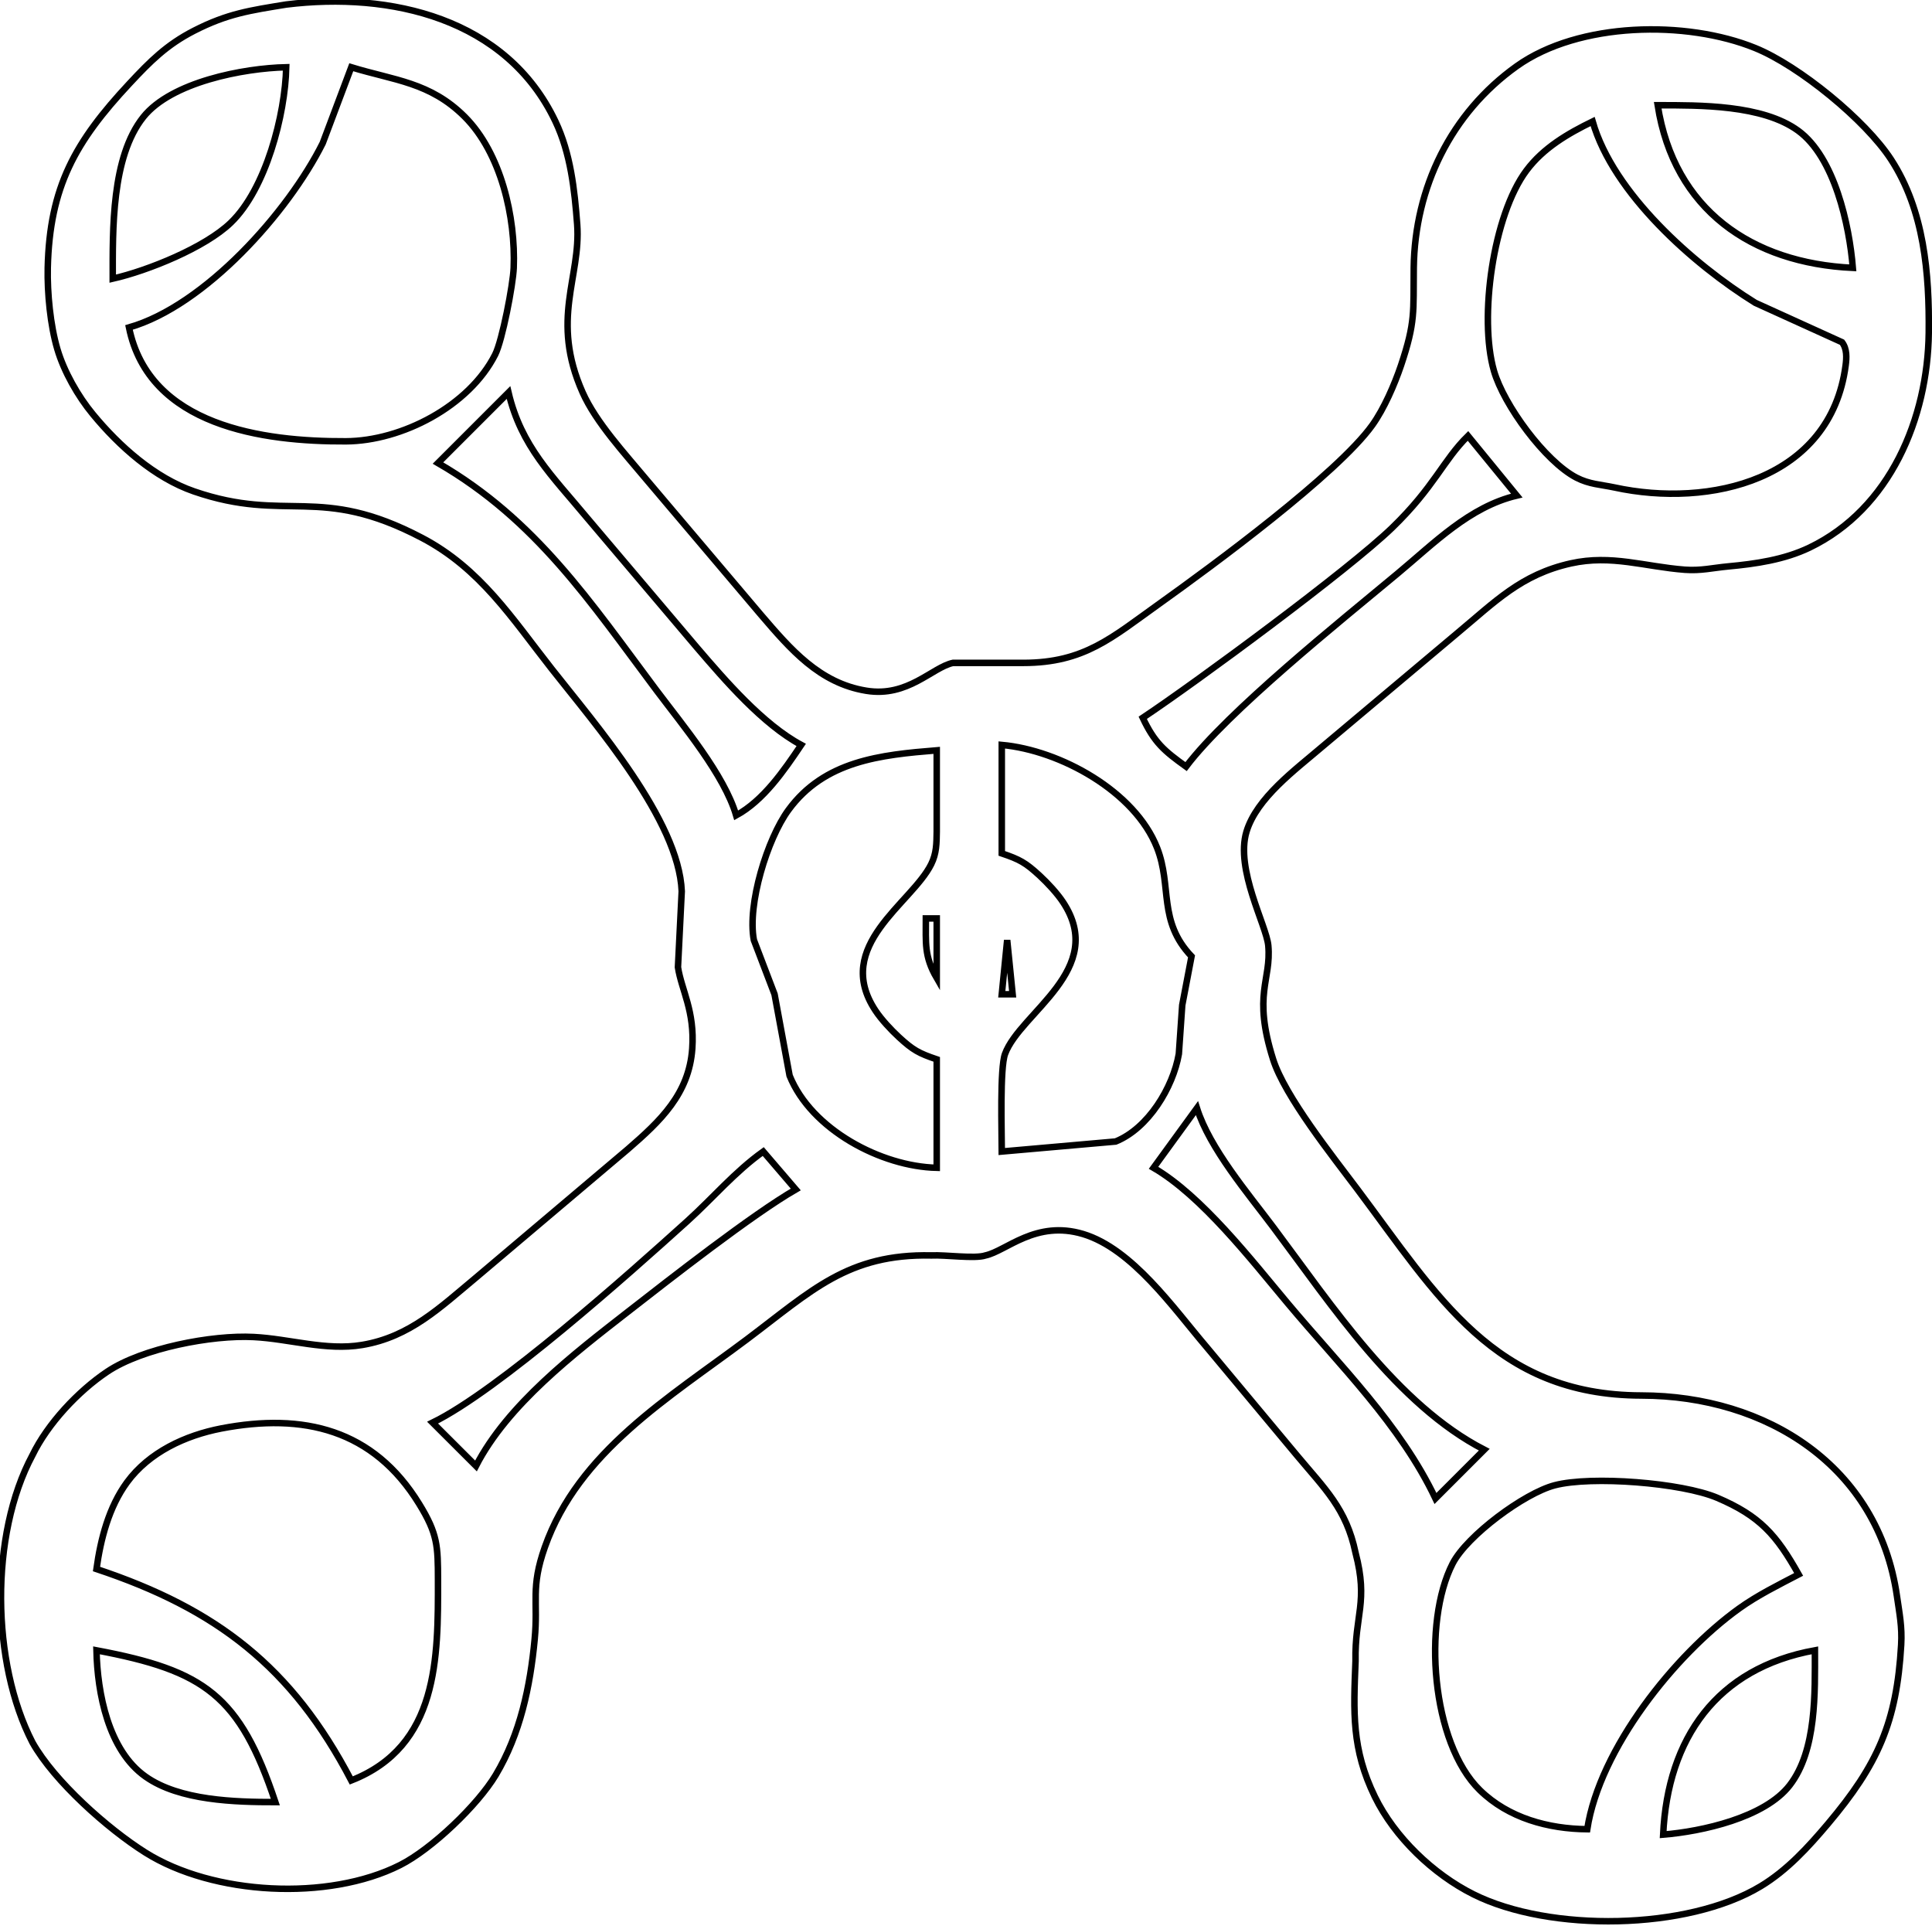 <?xml version="1.0" encoding="UTF-8" standalone="no"?>
<!DOCTYPE svg PUBLIC "-//W3C//DTD SVG 20010904//EN"
              "http://www.w3.org/TR/2001/REC-SVG-20010904/DTD/svg10.dtd">

<svg xmlns="http://www.w3.org/2000/svg"
     width="3.3in" height="3.289in"
     viewBox="0 0 297 296">
  <path id="Selection #2"
        fill="none" stroke="black" stroke-width="1"
        d="M 44.00,0.69
           C 38.43,1.60 34.99,2.08 29.83,4.72
             25.62,6.88 23.11,9.40 19.91,12.83
             11.57,21.77 7.63,28.69 7.34,41.17
             7.26,45.01 7.73,49.98 8.82,53.67
             9.84,57.12 11.98,60.89 14.28,63.67
             18.30,68.55 23.76,73.44 29.83,75.53
             44.10,80.44 49.06,74.38 64.83,82.65
             73.86,87.38 78.72,95.06 84.83,102.83
             91.54,111.37 104.36,126.08 104.80,137.00
             104.80,137.00 104.22,148.67 104.22,148.67
             104.76,152.17 106.82,155.40 106.42,161.17
             105.93,168.15 101.50,172.32 96.50,176.65
             96.50,176.65 73.17,196.38 73.17,196.38
             67.68,200.94 63.00,205.51 55.67,206.73
             50.12,207.66 44.52,205.79 39.00,205.51
             32.59,205.17 21.88,207.23 16.50,210.83
             11.99,213.85 7.33,218.85 4.99,223.67
             -1.60,235.94 -1.32,255.63 4.99,267.83
             8.35,273.83 16.60,281.13 22.33,284.74
             32.76,291.32 50.47,292.25 61.50,286.68
             66.36,284.23 73.43,277.47 76.21,272.83
             79.98,266.52 81.50,259.25 82.19,252.00
             82.76,246.08 81.53,244.12 83.75,237.83
             88.93,223.12 102.90,214.81 114.83,205.86
             124.72,198.43 130.32,192.69 143.17,192.97
             145.36,192.86 149.88,193.52 151.50,192.97
             154.72,192.27 159.22,187.50 166.50,189.68
             174.07,191.97 180.38,201.06 185.44,207.00
             185.44,207.00 199.34,223.67 199.34,223.67
             203.65,228.84 206.97,231.89 208.38,238.67
             210.38,246.27 208.25,248.22 208.38,255.33
             208.07,263.18 207.77,268.82 211.35,276.17
             214.39,282.40 220.32,288.08 226.50,291.17
             238.21,297.03 259.40,296.73 270.67,289.93
             274.73,287.48 277.97,283.93 281.01,280.33
             288.67,271.24 291.58,264.74 292.26,252.83
             292.42,250.02 292.00,248.06 291.61,245.33
             288.73,225.31 271.52,214.53 252.33,214.50
             229.73,214.46 220.97,199.19 208.69,182.83
             204.91,177.79 197.51,168.52 195.71,162.83
             192.53,152.77 195.46,150.72 194.97,145.33
             194.68,142.24 189.87,133.62 191.62,127.83
             193.19,122.65 199.12,118.32 203.17,114.85
             203.17,114.85 224.00,97.34 224.00,97.34
             229.83,92.49 233.82,88.30 241.50,86.59
             247.73,85.21 252.83,87.10 259.00,87.57
             261.49,87.75 263.22,87.29 265.67,87.06
             269.90,86.67 274.29,86.03 278.17,84.17
             290.59,78.19 296.34,64.27 296.50,51.17
             296.60,42.05 295.82,32.36 290.70,24.50
             286.76,18.45 276.57,10.12 269.83,7.38
             259.22,3.06 242.71,3.36 233.17,10.16
             223.04,17.38 217.48,28.86 217.33,41.17
             217.26,47.92 217.62,49.46 215.37,56.17
             214.37,59.12 212.77,62.81 210.97,65.33
             205.61,72.82 186.37,86.98 178.17,92.83
             170.91,98.01 166.69,101.88 157.33,101.89
             157.33,101.89 146.50,101.89 146.50,101.89
             143.30,102.57 139.57,107.22 133.17,106.17
             125.95,105.00 121.49,99.76 116.98,94.50
             116.98,94.50 99.34,73.67 99.34,73.67
             96.08,69.75 91.61,64.92 89.57,60.33
             84.56,49.07 89.33,42.60 88.73,34.50
             88.32,29.13 87.72,23.58 85.39,18.67
             77.84,2.77 60.03,-1.29 44.00,0.69 Z
           M 44.00,10.33
           C 43.84,17.65 40.87,29.04 35.49,34.22
             31.54,38.04 22.72,41.61 17.33,42.83
             17.33,35.36 17.11,24.15 22.04,17.98
             26.33,12.61 37.41,10.47 44.00,10.33 Z
           M 54.00,10.33
           C 60.59,12.36 66.09,12.61 71.42,17.92
             77.04,23.53 79.28,33.41 78.97,41.17
             78.87,43.75 77.22,52.33 76.12,54.50
             72.12,62.42 61.76,67.79 53.17,67.83
             40.48,67.89 22.92,65.52 19.83,50.33
             31.47,47.01 44.32,32.60 49.61,22.00
             49.61,22.00 54.00,10.33 54.00,10.33 Z
           M 284.83,41.17
           C 269.25,40.44 257.35,32.21 254.83,16.17
             261.34,16.17 270.93,16.09 276.42,20.08
             282.02,24.15 284.30,34.59 284.83,41.17 Z
           M 244.83,18.67
           C 247.99,29.71 260.32,40.64 269.83,46.54
             269.83,46.54 283.17,52.60 283.17,52.60
             283.95,53.63 283.88,54.97 283.72,56.18
             281.40,73.77 262.85,78.11 248.17,74.92
             246.05,74.47 244.32,74.44 242.33,73.41
             237.52,70.91 231.16,62.23 229.66,57.00
             227.32,48.88 229.52,33.06 234.66,26.20
             237.25,22.73 241.01,20.53 244.83,18.67 Z
           M 78.17,60.33
           C 80.11,68.60 84.90,73.15 90.17,79.50
             90.17,79.50 107.11,99.50 107.11,99.50
             111.48,104.60 117.27,111.33 123.17,114.50
             120.52,118.44 117.38,123.03 113.17,125.33
             111.34,119.09 104.97,111.50 100.97,106.17
             90.74,92.52 82.43,79.90 67.33,71.17
             67.33,71.17 78.17,60.33 78.17,60.33 Z
           M 225.67,67.00
           C 225.67,67.00 233.17,76.17 233.17,76.17
             225.88,77.90 220.45,83.50 214.83,88.17
             205.99,95.53 188.75,109.35 182.33,117.83
             178.95,115.40 177.47,114.15 175.67,110.33
             183.96,104.81 207.42,87.50 214.00,81.13
             220.51,74.83 221.86,70.73 225.67,67.00 Z
           M 183.17,147.00
           C 183.17,147.00 181.74,154.50 181.74,154.50
             181.74,154.50 181.22,162.00 181.22,162.00
             180.32,167.17 176.51,173.44 171.50,175.46
             171.50,175.46 154.00,177.00 154.00,177.00
             154.00,174.02 153.69,164.20 154.50,162.00
             156.82,155.66 170.27,149.01 163.42,138.67
             162.50,137.28 161.04,135.72 159.82,134.59
             157.64,132.58 156.74,132.10 154.00,131.17
             154.00,131.17 154.00,114.50 154.00,114.50
             162.95,115.31 174.48,121.63 177.88,130.33
             180.20,136.26 177.98,141.55 183.17,147.00 Z
           M 144.00,115.33
           C 144.00,115.33 144.00,127.83 144.00,127.83
             143.97,129.65 143.98,131.15 143.15,132.83
             140.16,138.87 127.99,145.38 134.58,155.33
             135.50,156.72 136.96,158.28 138.18,159.41
             140.36,161.42 141.26,161.90 144.00,162.83
             144.00,162.83 144.00,179.50 144.00,179.50
             135.47,179.31 124.71,173.62 121.38,165.33
             121.38,165.33 119.07,152.83 119.07,152.83
             119.07,152.83 115.89,144.50 115.89,144.50
             114.85,139.02 117.96,128.94 121.20,124.51
             126.75,116.92 135.37,116.03 144.00,115.33 Z
           M 144.00,141.17
           C 144.00,141.17 144.00,150.33 144.00,150.33
             142.05,146.97 142.34,144.92 142.33,141.17
             142.33,141.17 144.00,141.17 144.00,141.17 Z
           M 154.83,144.50
           C 154.83,144.50 155.67,152.83 155.67,152.83
             155.67,152.83 154.00,152.83 154.00,152.83
             154.00,152.83 154.83,144.50 154.83,144.50 Z
           M 184.00,170.33
           C 185.97,176.54 191.82,183.40 195.77,188.67
             204.72,200.61 214.75,215.92 228.17,222.83
             228.17,222.83 220.67,230.33 220.67,230.33
             215.28,218.99 205.96,209.89 197.96,200.33
             192.33,193.61 184.74,183.82 177.33,179.50
             177.33,179.50 184.00,170.33 184.00,170.33 Z
           M 117.33,177.00
           C 117.33,177.00 122.33,182.83 122.33,182.83
             115.68,186.66 102.97,196.61 96.50,201.65
             88.26,208.07 78.01,215.92 73.17,225.33
             73.17,225.33 66.50,218.67 66.50,218.67
             76.57,213.76 96.67,195.82 105.67,187.69
             109.65,184.09 112.93,180.15 117.33,177.00 Z
           M 54.00,273.67
           C 44.87,256.19 33.27,247.31 14.83,241.17
             15.48,236.54 16.72,231.68 19.53,227.84
             22.92,223.22 28.48,220.64 34.00,219.57
             46.65,217.14 57.39,219.69 64.44,231.17
             67.28,235.78 67.32,237.62 67.33,242.83
             67.35,254.82 67.44,268.40 54.00,273.67 Z
           M 276.50,242.00
           C 273.40,243.62 270.17,245.21 267.33,247.25
             257.44,254.36 245.91,268.82 244.00,281.17
             238.03,281.11 231.90,279.47 227.49,275.16
             220.03,267.87 218.67,249.37 223.31,240.33
             225.52,236.04 234.32,229.52 239.00,228.30
             244.63,226.82 258.52,227.90 264.00,230.23
             270.54,233.02 273.08,235.92 276.50,242.00 Z
           M 42.33,277.00
           C 36.16,277.00 27.60,276.78 22.37,273.08
             16.64,269.04 14.97,260.23 14.83,253.67
             31.46,256.80 36.85,260.59 42.33,277.00 Z
           M 279.00,253.67
           C 279.00,260.13 279.29,269.03 275.12,274.42
             271.28,279.38 261.67,281.51 255.67,282.00
             256.36,267.22 263.91,256.40 279.00,253.67 Z" />
</svg>
